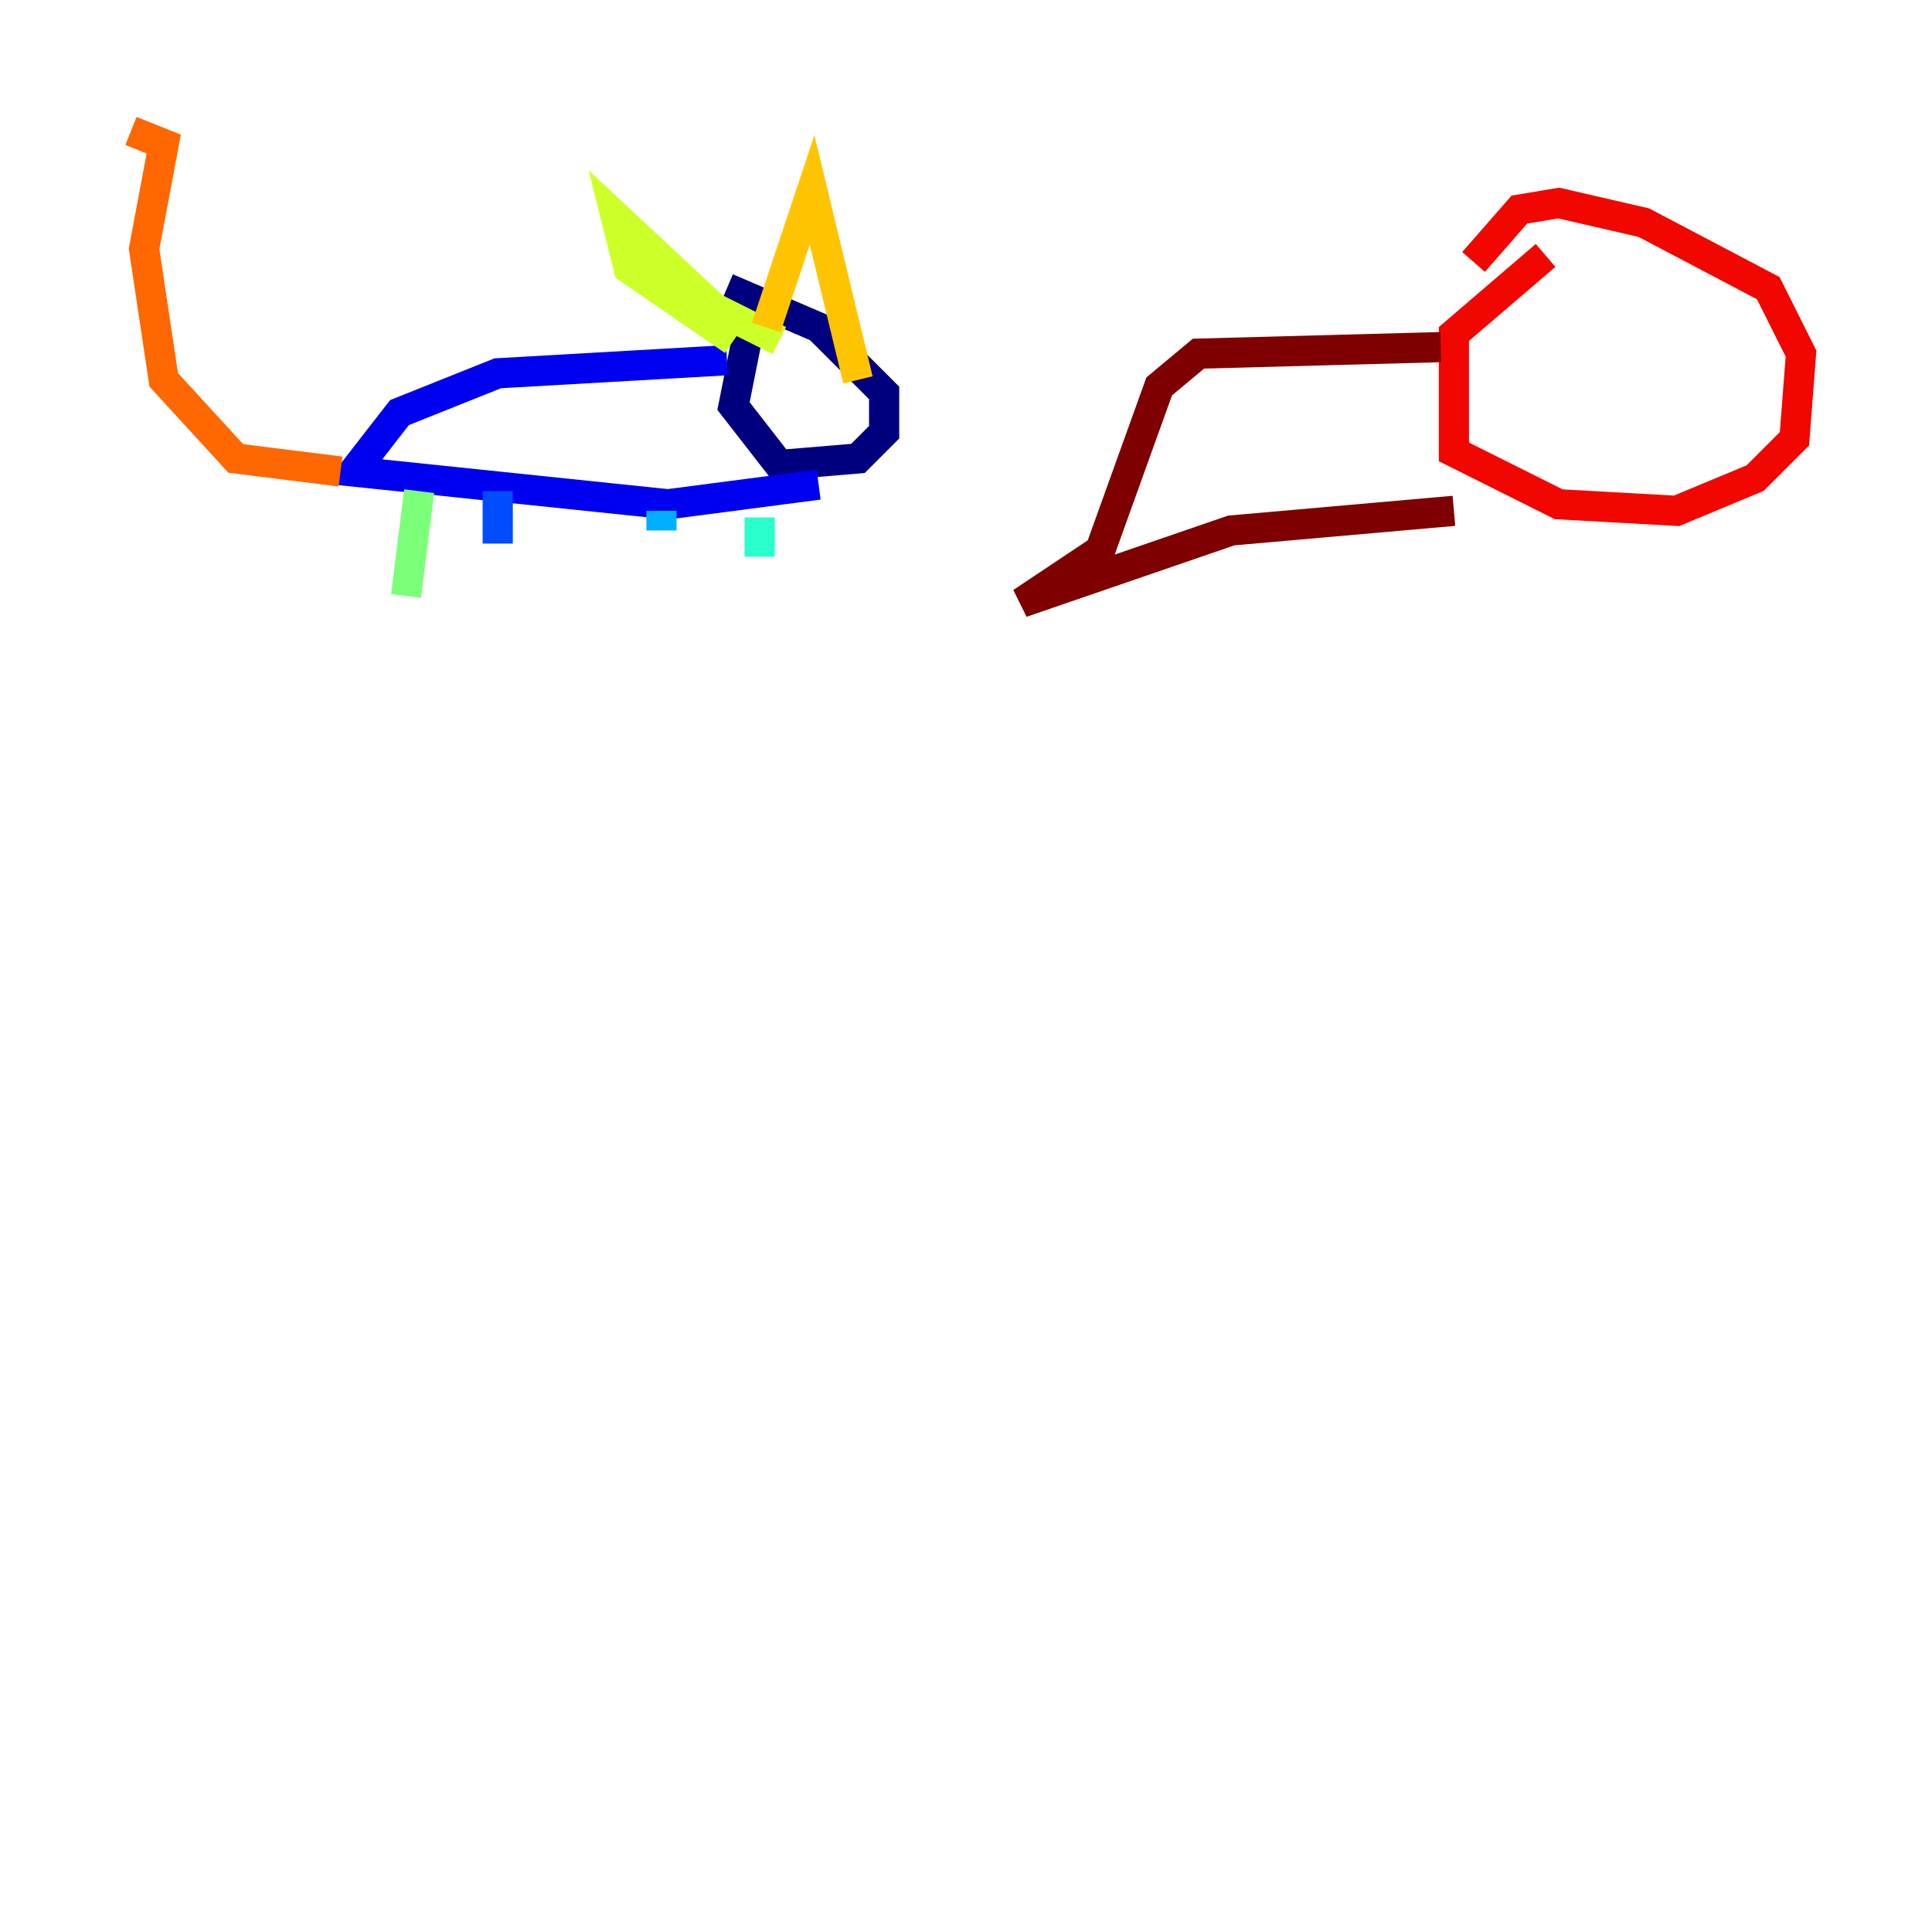 <?xml version="1.0" encoding="utf-8" ?>
<svg baseProfile="tiny" height="128" version="1.2" viewBox="0,0,128,128" width="128" xmlns="http://www.w3.org/2000/svg" xmlns:ev="http://www.w3.org/2001/xml-events" xmlns:xlink="http://www.w3.org/1999/xlink"><defs /><polyline fill="none" points="51.2,20.827 49.464,22.563 48.597,26.902 51.634,30.807 56.841,30.373 58.576,28.637 58.576,26.034 54.237,21.695 48.163,19.091" stroke="#00007f" stroke-width="2" /><polyline fill="none" points="48.163,23.864 32.976,24.732 26.468,27.336 23.43,31.241 44.258,33.41 54.237,32.108" stroke="#0000f1" stroke-width="2" /><polyline fill="none" points="32.976,32.542 32.976,36.014" stroke="#004cff" stroke-width="2" /><polyline fill="none" points="43.824,33.844 43.824,35.146" stroke="#00b0ff" stroke-width="2" /><polyline fill="none" points="50.332,34.278 50.332,36.881" stroke="#29ffcd" stroke-width="2" /><polyline fill="none" points="27.77,32.542 26.902,39.485" stroke="#7cff79" stroke-width="2" /><polyline fill="none" points="48.597,22.563 41.654,17.79 40.786,14.319 47.295,20.393 51.634,22.563" stroke="#cdff29" stroke-width="2" /><polyline fill="none" points="50.766,21.695 53.803,12.583 56.841,25.166" stroke="#ffc400" stroke-width="2" /><polyline fill="none" points="22.563,31.241 15.62,30.373 10.848,25.166 9.546,16.488 10.848,9.546 8.678,8.678" stroke="#ff6700" stroke-width="2" /><polyline fill="none" points="102.4,16.922 96.325,22.129 96.325,29.939 103.268,33.41 111.078,33.844 116.285,31.675 118.888,29.071 119.322,23.43 117.153,19.091 108.909,14.752 103.268,13.451 100.664,13.885 97.627,17.356" stroke="#f10700" stroke-width="2" /><polyline fill="none" points="95.458,22.997 79.403,23.43 76.8,25.6 72.895,36.447 67.688,39.919 81.573,35.146 96.325,33.844" stroke="#7f0000" stroke-width="2" /></svg>
